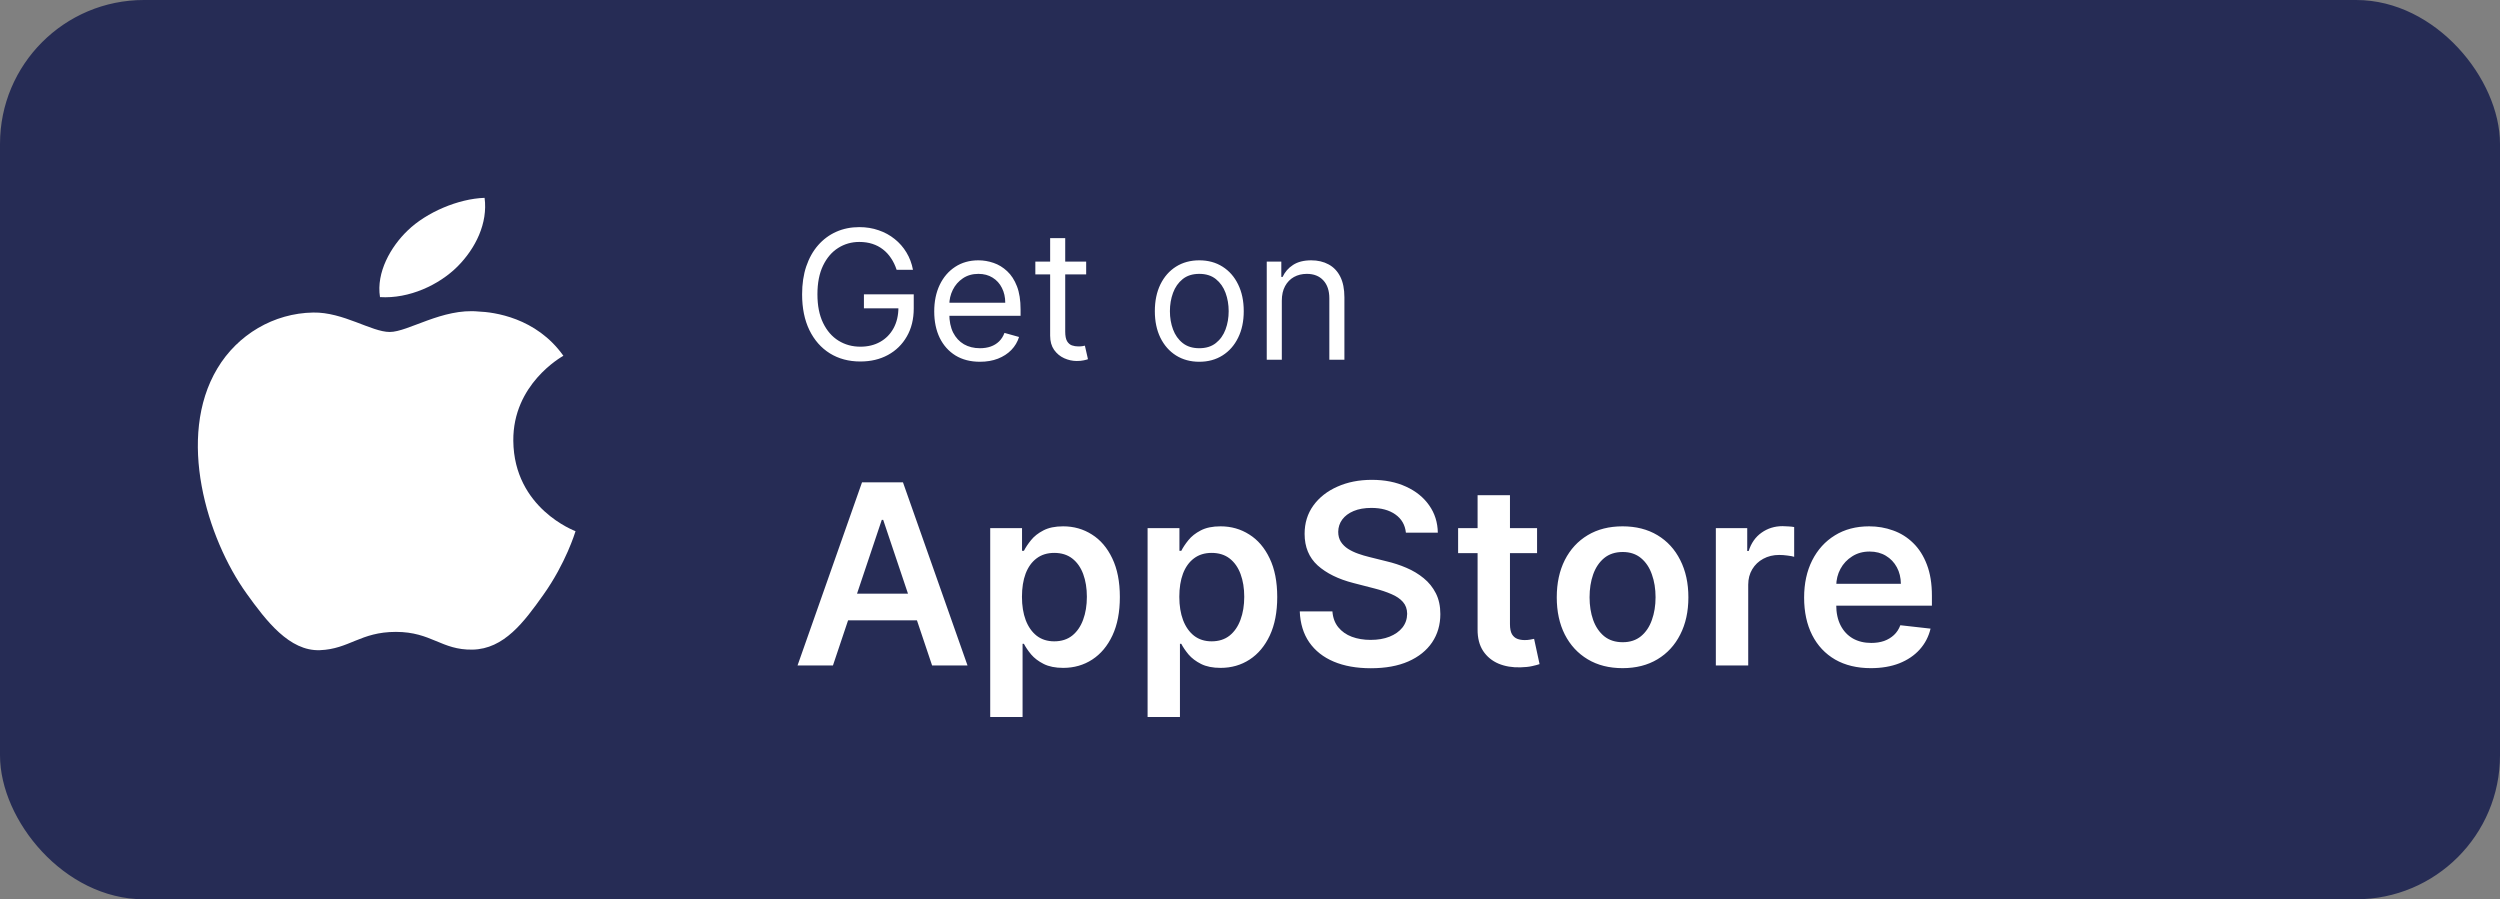 <svg width="139" height="50" viewBox="0 0 139 50" fill="none" xmlns="http://www.w3.org/2000/svg">
<rect x="0" y="0" width="139" height="50" fill="#808080" stroke="none"/>
<rect x="0.3" y="0.3" width="138.4" height="49.4" rx="7.7" fill="#262C55" stroke="#262C55" stroke-width="0.6"/>
<path d="M49.852 15C49.774 14.761 49.671 14.547 49.543 14.357C49.418 14.165 49.267 14.002 49.092 13.867C48.919 13.732 48.723 13.629 48.503 13.558C48.283 13.487 48.041 13.452 47.778 13.452C47.347 13.452 46.956 13.563 46.603 13.786C46.25 14.008 45.97 14.336 45.761 14.769C45.553 15.202 45.449 15.734 45.449 16.364C45.449 16.993 45.554 17.525 45.765 17.958C45.976 18.391 46.261 18.719 46.621 18.942C46.981 19.164 47.385 19.276 47.835 19.276C48.252 19.276 48.619 19.187 48.936 19.009C49.256 18.829 49.504 18.576 49.682 18.249C49.862 17.92 49.952 17.533 49.952 17.088L50.222 17.145H48.034V16.364H50.804V17.145C50.804 17.744 50.676 18.265 50.42 18.707C50.167 19.15 49.817 19.493 49.369 19.737C48.924 19.979 48.413 20.099 47.835 20.099C47.191 20.099 46.626 19.948 46.138 19.645C45.653 19.342 45.274 18.911 45.001 18.352C44.731 17.794 44.597 17.131 44.597 16.364C44.597 15.788 44.673 15.271 44.827 14.812C44.984 14.35 45.204 13.957 45.488 13.633C45.772 13.309 46.108 13.06 46.496 12.887C46.885 12.714 47.312 12.628 47.778 12.628C48.162 12.628 48.519 12.686 48.851 12.802C49.185 12.915 49.482 13.078 49.742 13.288C50.005 13.497 50.224 13.746 50.399 14.038C50.574 14.326 50.695 14.647 50.761 15H49.852ZM54.486 20.114C53.96 20.114 53.507 19.998 53.126 19.766C52.747 19.531 52.454 19.204 52.248 18.785C52.045 18.364 51.943 17.874 51.943 17.315C51.943 16.757 52.045 16.264 52.248 15.838C52.454 15.41 52.741 15.076 53.108 14.837C53.477 14.595 53.908 14.474 54.4 14.474C54.684 14.474 54.965 14.522 55.242 14.617C55.519 14.711 55.771 14.865 55.998 15.078C56.226 15.289 56.407 15.568 56.542 15.916C56.677 16.264 56.744 16.693 56.744 17.202V17.557H52.54V16.832H55.892C55.892 16.525 55.83 16.25 55.707 16.009C55.587 15.767 55.414 15.576 55.189 15.437C54.966 15.297 54.703 15.227 54.4 15.227C54.067 15.227 53.778 15.31 53.534 15.476C53.292 15.639 53.107 15.852 52.976 16.115C52.846 16.378 52.781 16.66 52.781 16.96V17.443C52.781 17.855 52.852 18.204 52.994 18.491C53.139 18.775 53.339 18.991 53.594 19.141C53.85 19.287 54.147 19.361 54.486 19.361C54.706 19.361 54.905 19.33 55.082 19.268C55.262 19.204 55.417 19.11 55.547 18.984C55.678 18.857 55.778 18.698 55.849 18.509L56.659 18.736C56.574 19.01 56.431 19.252 56.229 19.46C56.028 19.666 55.779 19.827 55.483 19.943C55.188 20.057 54.855 20.114 54.486 20.114ZM60.391 14.546V15.256H57.565V14.546H60.391ZM58.388 13.239H59.226V18.438C59.226 18.674 59.261 18.852 59.329 18.97C59.4 19.086 59.49 19.164 59.599 19.204C59.711 19.242 59.828 19.261 59.951 19.261C60.043 19.261 60.119 19.257 60.178 19.247C60.237 19.235 60.285 19.226 60.32 19.219L60.491 19.972C60.434 19.993 60.355 20.014 60.253 20.035C60.151 20.059 60.022 20.071 59.866 20.071C59.629 20.071 59.397 20.02 59.17 19.918C58.945 19.817 58.758 19.662 58.608 19.453C58.462 19.245 58.388 18.982 58.388 18.665V13.239ZM66.68 20.114C66.188 20.114 65.756 19.996 65.384 19.762C65.015 19.528 64.726 19.2 64.518 18.778C64.312 18.357 64.209 17.865 64.209 17.301C64.209 16.733 64.312 16.237 64.518 15.813C64.726 15.389 65.015 15.06 65.384 14.826C65.756 14.592 66.188 14.474 66.68 14.474C67.173 14.474 67.603 14.592 67.973 14.826C68.344 15.06 68.633 15.389 68.839 15.813C69.048 16.237 69.152 16.733 69.152 17.301C69.152 17.865 69.048 18.357 68.839 18.778C68.633 19.2 68.344 19.528 67.973 19.762C67.603 19.996 67.173 20.114 66.68 20.114ZM66.68 19.361C67.054 19.361 67.362 19.265 67.603 19.073C67.845 18.881 68.024 18.629 68.14 18.317C68.256 18.004 68.314 17.666 68.314 17.301C68.314 16.937 68.256 16.597 68.14 16.282C68.024 15.967 67.845 15.713 67.603 15.518C67.362 15.324 67.054 15.227 66.68 15.227C66.306 15.227 65.998 15.324 65.757 15.518C65.515 15.713 65.337 15.967 65.221 16.282C65.105 16.597 65.047 16.937 65.047 17.301C65.047 17.666 65.105 18.004 65.221 18.317C65.337 18.629 65.515 18.881 65.757 19.073C65.998 19.265 66.306 19.361 66.68 19.361ZM71.269 16.719V20H70.431V14.546H71.241V15.398H71.312C71.44 15.121 71.634 14.898 71.894 14.73C72.155 14.56 72.491 14.474 72.903 14.474C73.272 14.474 73.595 14.55 73.872 14.702C74.149 14.851 74.365 15.078 74.519 15.383C74.672 15.687 74.749 16.07 74.749 16.534V20H73.911V16.591C73.911 16.162 73.8 15.829 73.577 15.589C73.355 15.348 73.049 15.227 72.661 15.227C72.394 15.227 72.155 15.285 71.944 15.401C71.736 15.517 71.571 15.687 71.45 15.909C71.329 16.132 71.269 16.401 71.269 16.719Z" fill="white"/>
<path d="M25.433 14.822C26.446 13.809 27.131 12.403 26.943 11C25.484 11.049 23.716 11.8 22.669 12.813C21.73 13.71 20.908 15.144 21.128 16.519C22.756 16.622 24.419 15.834 25.433 14.822ZM28.54 24.509C28.509 21.365 31.204 19.854 31.324 19.781C29.808 17.646 27.448 17.354 26.608 17.321C24.599 17.124 22.69 18.458 21.67 18.458C20.654 18.458 19.082 17.347 17.416 17.377C15.225 17.41 13.206 18.602 12.081 20.492C9.805 24.294 11.497 29.925 13.715 33.008C14.799 34.517 16.09 36.211 17.785 36.15C19.422 36.088 20.038 35.133 22.013 35.133C23.988 35.133 24.541 36.15 26.268 36.119C28.026 36.088 29.139 34.58 30.214 33.066C31.458 31.316 31.971 29.621 32 29.535C31.962 29.515 28.576 28.27 28.54 24.509Z" fill="white"/>
<path d="M46.312 37H44.343L47.928 26.818H50.205L53.794 37H51.825L49.106 28.906H49.026L46.312 37ZM46.376 33.008H51.746V34.489H46.376V33.008ZM55.056 39.864V29.364H56.825V30.626H56.93C57.023 30.441 57.154 30.244 57.323 30.035C57.492 29.823 57.72 29.642 58.009 29.493C58.297 29.34 58.665 29.264 59.112 29.264C59.702 29.264 60.234 29.415 60.708 29.717C61.185 30.015 61.563 30.457 61.842 31.044C62.123 31.627 62.264 32.343 62.264 33.192C62.264 34.03 62.127 34.743 61.852 35.33C61.577 35.916 61.202 36.364 60.728 36.672C60.254 36.98 59.717 37.134 59.117 37.134C58.68 37.134 58.317 37.061 58.029 36.916C57.74 36.77 57.508 36.594 57.333 36.389C57.16 36.18 57.026 35.983 56.93 35.797H56.855V39.864H55.056ZM56.821 33.182C56.821 33.676 56.89 34.108 57.029 34.479C57.172 34.851 57.376 35.141 57.641 35.349C57.909 35.555 58.234 35.658 58.615 35.658C59.013 35.658 59.346 35.552 59.614 35.34C59.883 35.124 60.085 34.831 60.221 34.459C60.36 34.085 60.43 33.659 60.43 33.182C60.43 32.708 60.362 32.287 60.226 31.919C60.09 31.551 59.888 31.263 59.62 31.054C59.351 30.845 59.016 30.741 58.615 30.741C58.231 30.741 57.904 30.842 57.636 31.044C57.367 31.246 57.163 31.53 57.024 31.894C56.888 32.259 56.821 32.688 56.821 33.182ZM63.806 39.864V29.364H65.576V30.626H65.68C65.773 30.441 65.904 30.244 66.073 30.035C66.242 29.823 66.47 29.642 66.759 29.493C67.047 29.34 67.415 29.264 67.862 29.264C68.452 29.264 68.984 29.415 69.458 29.717C69.936 30.015 70.313 30.457 70.592 31.044C70.874 31.627 71.014 32.343 71.014 33.192C71.014 34.03 70.877 34.743 70.602 35.33C70.327 35.916 69.952 36.364 69.478 36.672C69.004 36.98 68.467 37.134 67.867 37.134C67.43 37.134 67.067 37.061 66.779 36.916C66.49 36.77 66.258 36.594 66.083 36.389C65.91 36.18 65.776 35.983 65.68 35.797H65.605V39.864H63.806ZM65.57 33.182C65.57 33.676 65.64 34.108 65.779 34.479C65.922 34.851 66.126 35.141 66.391 35.349C66.659 35.555 66.984 35.658 67.365 35.658C67.763 35.658 68.096 35.552 68.365 35.34C68.633 35.124 68.835 34.831 68.971 34.459C69.11 34.085 69.18 33.659 69.18 33.182C69.18 32.708 69.112 32.287 68.976 31.919C68.84 31.551 68.638 31.263 68.37 31.054C68.101 30.845 67.766 30.741 67.365 30.741C66.981 30.741 66.654 30.842 66.386 31.044C66.117 31.246 65.913 31.53 65.774 31.894C65.638 32.259 65.57 32.688 65.57 33.182ZM78.168 29.617C78.122 29.183 77.927 28.845 77.582 28.603C77.24 28.361 76.796 28.24 76.249 28.24C75.865 28.24 75.535 28.298 75.26 28.414C74.985 28.53 74.775 28.688 74.629 28.886C74.483 29.085 74.408 29.312 74.405 29.567C74.405 29.78 74.453 29.963 74.549 30.119C74.649 30.275 74.783 30.408 74.952 30.517C75.121 30.623 75.308 30.713 75.514 30.785C75.719 30.858 75.926 30.92 76.135 30.97L77.09 31.208C77.474 31.298 77.844 31.419 78.198 31.571C78.556 31.724 78.876 31.916 79.158 32.148C79.443 32.38 79.668 32.66 79.834 32.988C80 33.316 80.083 33.7 80.083 34.141C80.083 34.738 79.93 35.263 79.625 35.717C79.32 36.168 78.879 36.521 78.303 36.776C77.729 37.028 77.035 37.154 76.22 37.154C75.427 37.154 74.74 37.032 74.156 36.786C73.576 36.541 73.122 36.183 72.794 35.712C72.469 35.242 72.294 34.668 72.267 33.992H74.082C74.108 34.347 74.218 34.642 74.41 34.877C74.602 35.112 74.853 35.288 75.161 35.404C75.472 35.52 75.82 35.578 76.205 35.578C76.606 35.578 76.957 35.519 77.259 35.399C77.564 35.276 77.802 35.108 77.975 34.892C78.147 34.673 78.235 34.418 78.238 34.126C78.235 33.861 78.157 33.642 78.004 33.47C77.852 33.294 77.638 33.149 77.363 33.033C77.091 32.913 76.773 32.807 76.409 32.715L75.25 32.416C74.412 32.201 73.749 31.874 73.261 31.437C72.778 30.996 72.536 30.411 72.536 29.682C72.536 29.082 72.698 28.557 73.023 28.106C73.351 27.655 73.797 27.305 74.36 27.057C74.924 26.805 75.562 26.679 76.274 26.679C76.997 26.679 77.63 26.805 78.174 27.057C78.72 27.305 79.15 27.652 79.461 28.096C79.773 28.537 79.933 29.044 79.943 29.617H78.168ZM85.461 29.364V30.756H81.071V29.364H85.461ZM82.154 27.534H83.954V34.703C83.954 34.945 83.991 35.131 84.064 35.26C84.14 35.386 84.239 35.472 84.362 35.519C84.484 35.565 84.62 35.588 84.769 35.588C84.882 35.588 84.985 35.58 85.078 35.563C85.174 35.547 85.247 35.532 85.296 35.519L85.6 36.925C85.504 36.959 85.366 36.995 85.187 37.035C85.011 37.075 84.796 37.098 84.541 37.104C84.09 37.118 83.684 37.05 83.323 36.901C82.962 36.748 82.675 36.513 82.463 36.195C82.254 35.876 82.151 35.479 82.154 35.001V27.534ZM90.215 37.149C89.469 37.149 88.823 36.985 88.276 36.657C87.729 36.329 87.305 35.87 87.003 35.28C86.705 34.69 86.556 34.001 86.556 33.212C86.556 32.423 86.705 31.732 87.003 31.139C87.305 30.545 87.729 30.084 88.276 29.756C88.823 29.428 89.469 29.264 90.215 29.264C90.96 29.264 91.607 29.428 92.154 29.756C92.701 30.084 93.123 30.545 93.421 31.139C93.723 31.732 93.874 32.423 93.874 33.212C93.874 34.001 93.723 34.69 93.421 35.28C93.123 35.87 92.701 36.329 92.154 36.657C91.607 36.985 90.96 37.149 90.215 37.149ZM90.225 35.707C90.629 35.707 90.967 35.596 91.239 35.374C91.511 35.149 91.713 34.847 91.845 34.469C91.981 34.092 92.049 33.671 92.049 33.207C92.049 32.739 91.981 32.317 91.845 31.939C91.713 31.558 91.511 31.255 91.239 31.029C90.967 30.804 90.629 30.691 90.225 30.691C89.81 30.691 89.466 30.804 89.191 31.029C88.919 31.255 88.715 31.558 88.579 31.939C88.446 32.317 88.38 32.739 88.38 33.207C88.38 33.671 88.446 34.092 88.579 34.469C88.715 34.847 88.919 35.149 89.191 35.374C89.466 35.596 89.81 35.707 90.225 35.707ZM95.401 37V29.364H97.146V30.636H97.226C97.365 30.195 97.604 29.856 97.942 29.617C98.283 29.375 98.673 29.254 99.11 29.254C99.21 29.254 99.32 29.259 99.443 29.269C99.569 29.276 99.674 29.287 99.756 29.304V30.959C99.68 30.933 99.559 30.91 99.394 30.89C99.231 30.867 99.074 30.855 98.921 30.855C98.593 30.855 98.298 30.926 98.036 31.069C97.778 31.208 97.574 31.402 97.425 31.651C97.276 31.899 97.201 32.186 97.201 32.511V37H95.401ZM104.018 37.149C103.253 37.149 102.591 36.99 102.035 36.672C101.481 36.35 101.055 35.896 100.757 35.31C100.459 34.72 100.309 34.025 100.309 33.227C100.309 32.441 100.459 31.752 100.757 31.158C101.059 30.562 101.479 30.098 102.02 29.766C102.56 29.432 103.195 29.264 103.924 29.264C104.394 29.264 104.839 29.34 105.256 29.493C105.677 29.642 106.048 29.874 106.37 30.189C106.695 30.504 106.95 30.905 107.135 31.392C107.321 31.876 107.414 32.453 107.414 33.122V33.674H101.155V32.461H105.689C105.685 32.116 105.611 31.81 105.465 31.541C105.319 31.269 105.115 31.056 104.854 30.9C104.595 30.744 104.293 30.666 103.949 30.666C103.581 30.666 103.258 30.756 102.979 30.935C102.701 31.11 102.484 31.342 102.328 31.631C102.175 31.916 102.098 32.229 102.094 32.57V33.629C102.094 34.073 102.175 34.455 102.338 34.773C102.5 35.088 102.727 35.33 103.019 35.499C103.311 35.664 103.652 35.747 104.043 35.747C104.305 35.747 104.542 35.711 104.754 35.638C104.966 35.562 105.15 35.45 105.306 35.305C105.462 35.159 105.579 34.978 105.659 34.763L107.339 34.952C107.233 35.396 107.031 35.784 106.733 36.115C106.438 36.443 106.06 36.698 105.599 36.881C105.139 37.06 104.612 37.149 104.018 37.149Z" fill="white"/>
</svg>
